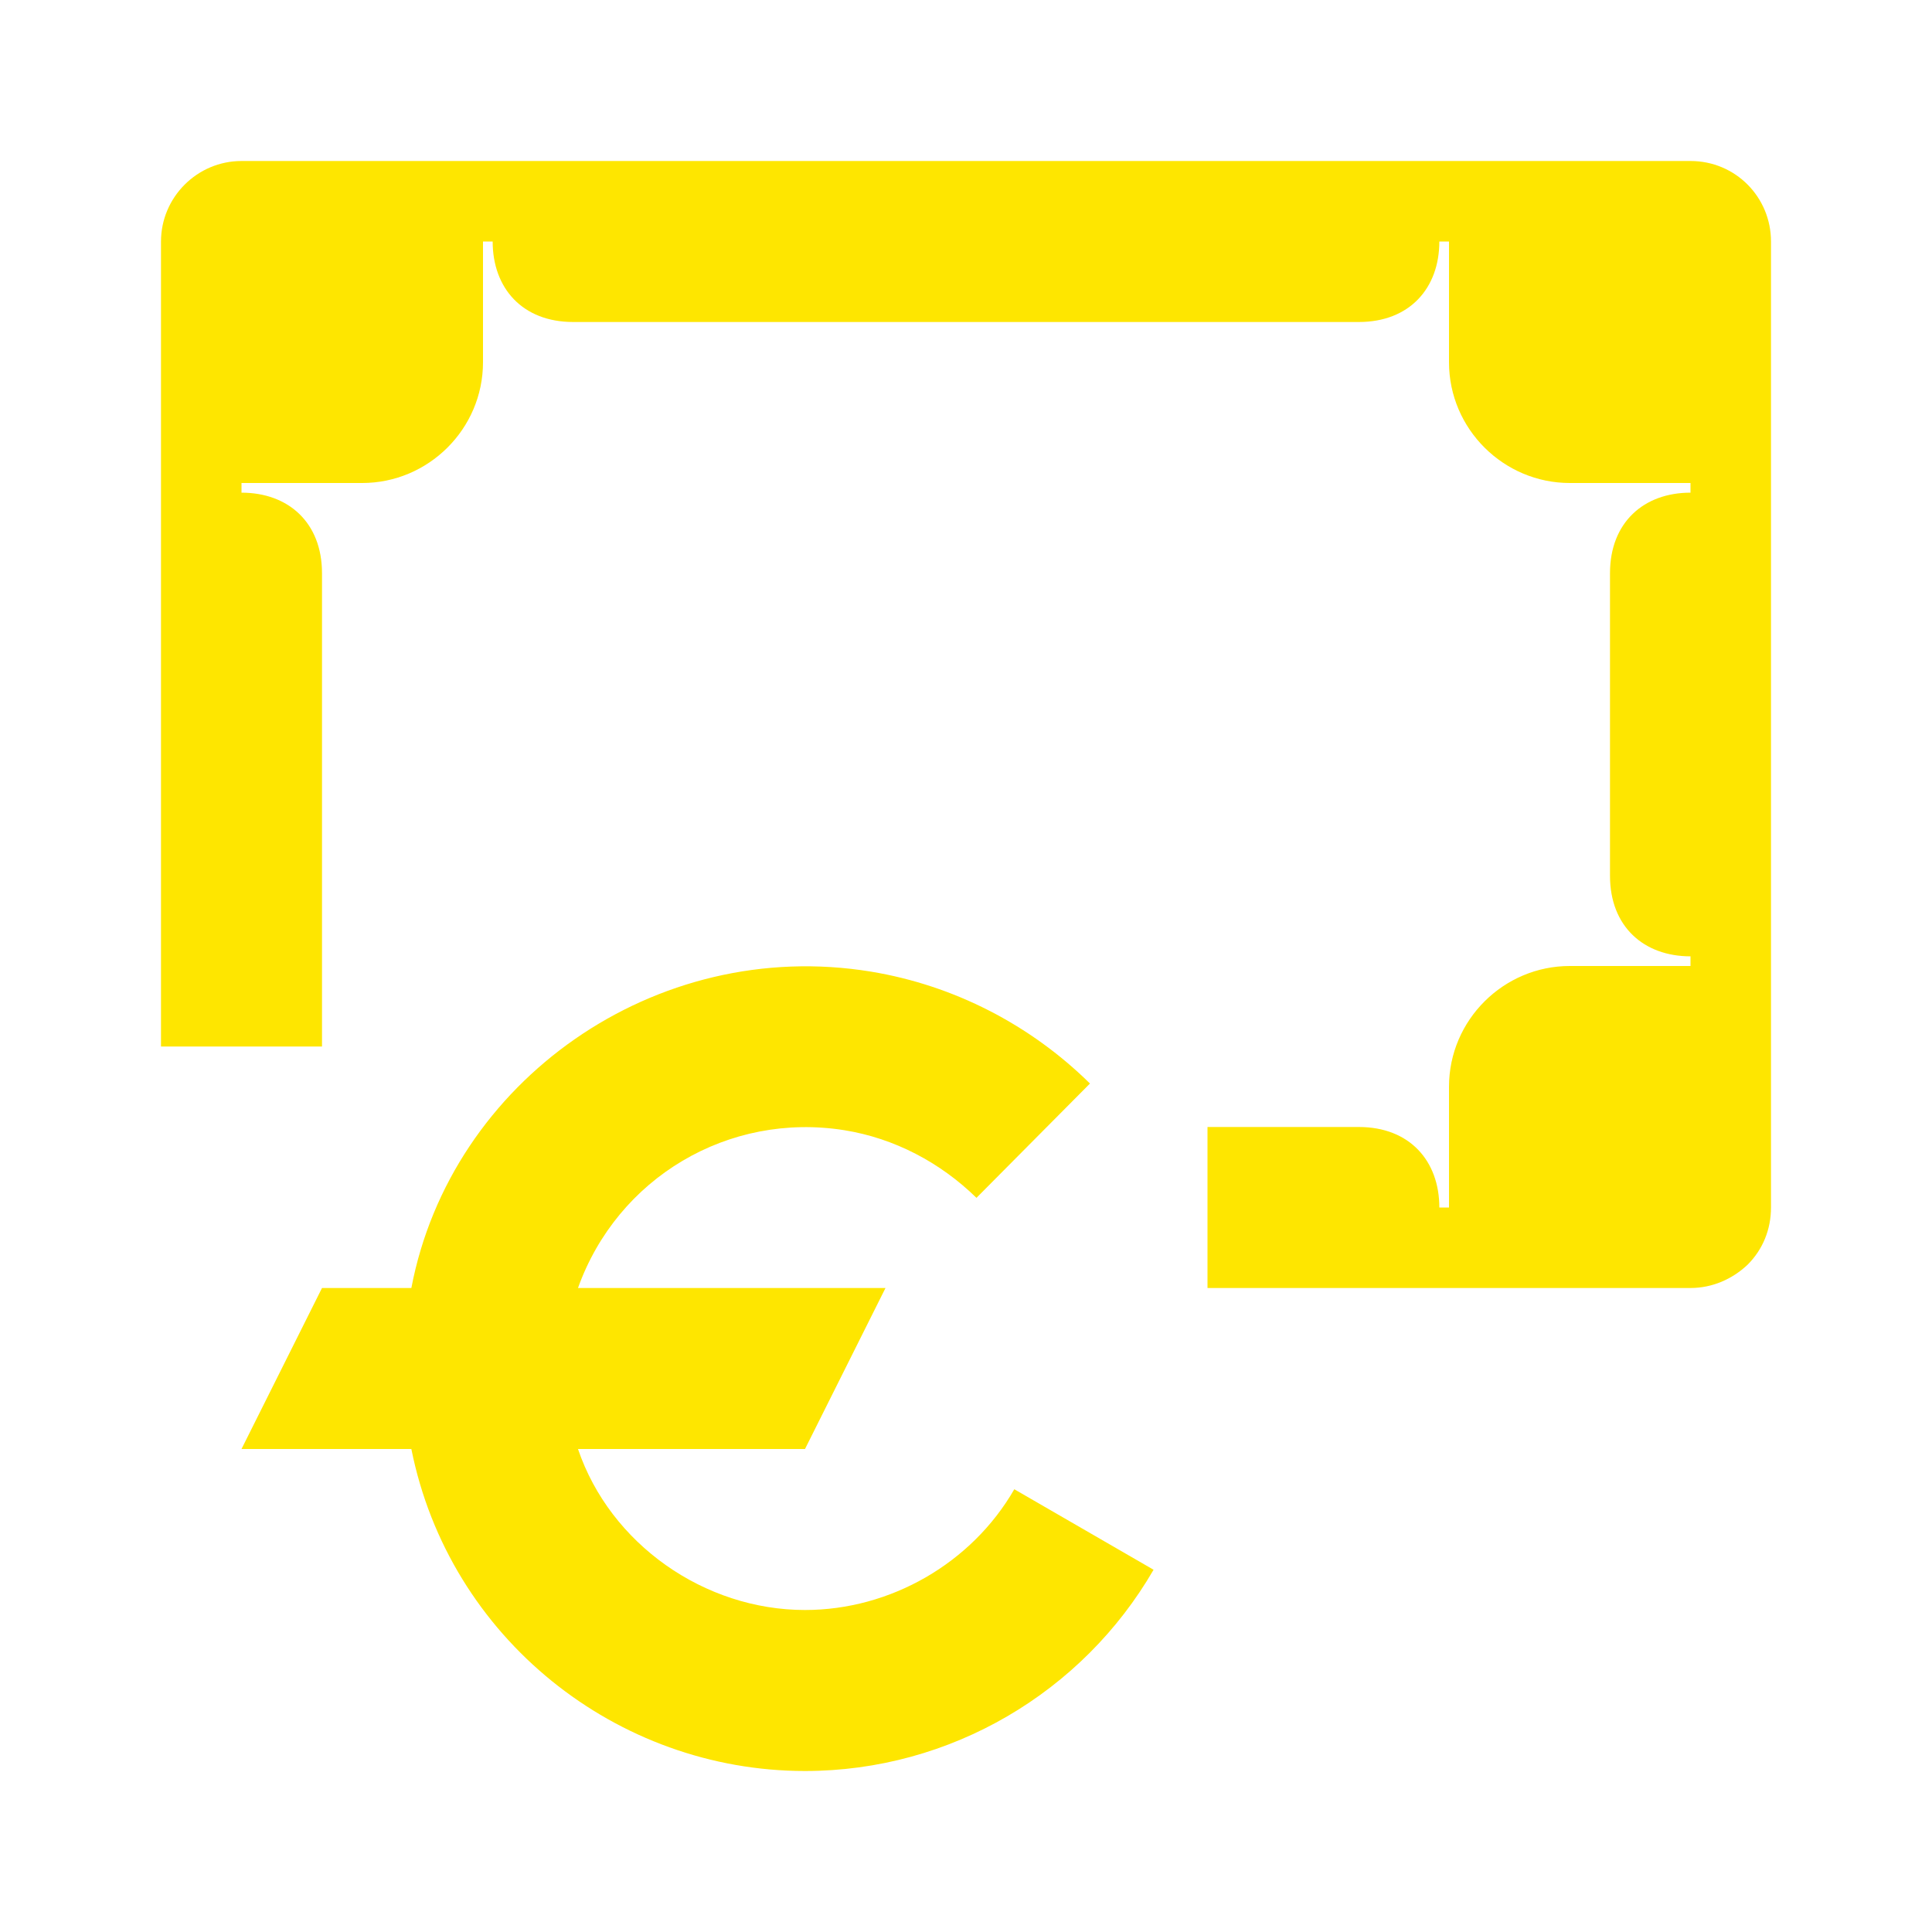 <svg width="24" height="24" viewBox="0 0 24 24" fill="none" xmlns="http://www.w3.org/2000/svg">
<path d="M16.88 14H15V16H21C21.27 16 21.52 15.89 21.71 15.71C21.9 15.52 22 15.27 22 15V3C22 2.45 21.56 2 21 2H3C2.45 2 2 2.45 2 3V13H4V7.12C4 6.49 3.58 6.12 3 6.12V6H4.5C5.32 6 6 5.33 6 4.5V3H6.12C6.12 3.58 6.49 4 7.12 4H16.88C17.51 4 17.88 3.58 17.88 3H18V4.5C18 5.33 18.68 6 19.5 6H21V6.12C20.42 6.12 20 6.49 20 7.12V10.88C20 11.51 20.42 11.88 21 11.88V12H19.5C18.68 12 18 12.67 18 13.5V15H17.88C17.88 14.42 17.51 14 16.88 14ZM10.49 14.04C9.05 13.81 7.67 14.63 7.18 16H11L10 18H7.18C7.58 19.18 8.75 20 10 20C11.06 20 12.07 19.42 12.6 18.5L14.33 19.5C13.45 21.02 11.81 22 10 22C7.66 22 5.58 20.35 5.11 18H3L4 16H5.11C5.6 13.43 8.14 11.63 10.82 12.07C11.85 12.24 12.8 12.73 13.54 13.46L12.13 14.88C11.68 14.44 11.11 14.14 10.49 14.04Z" fill="#FEE600"/>
</svg>
